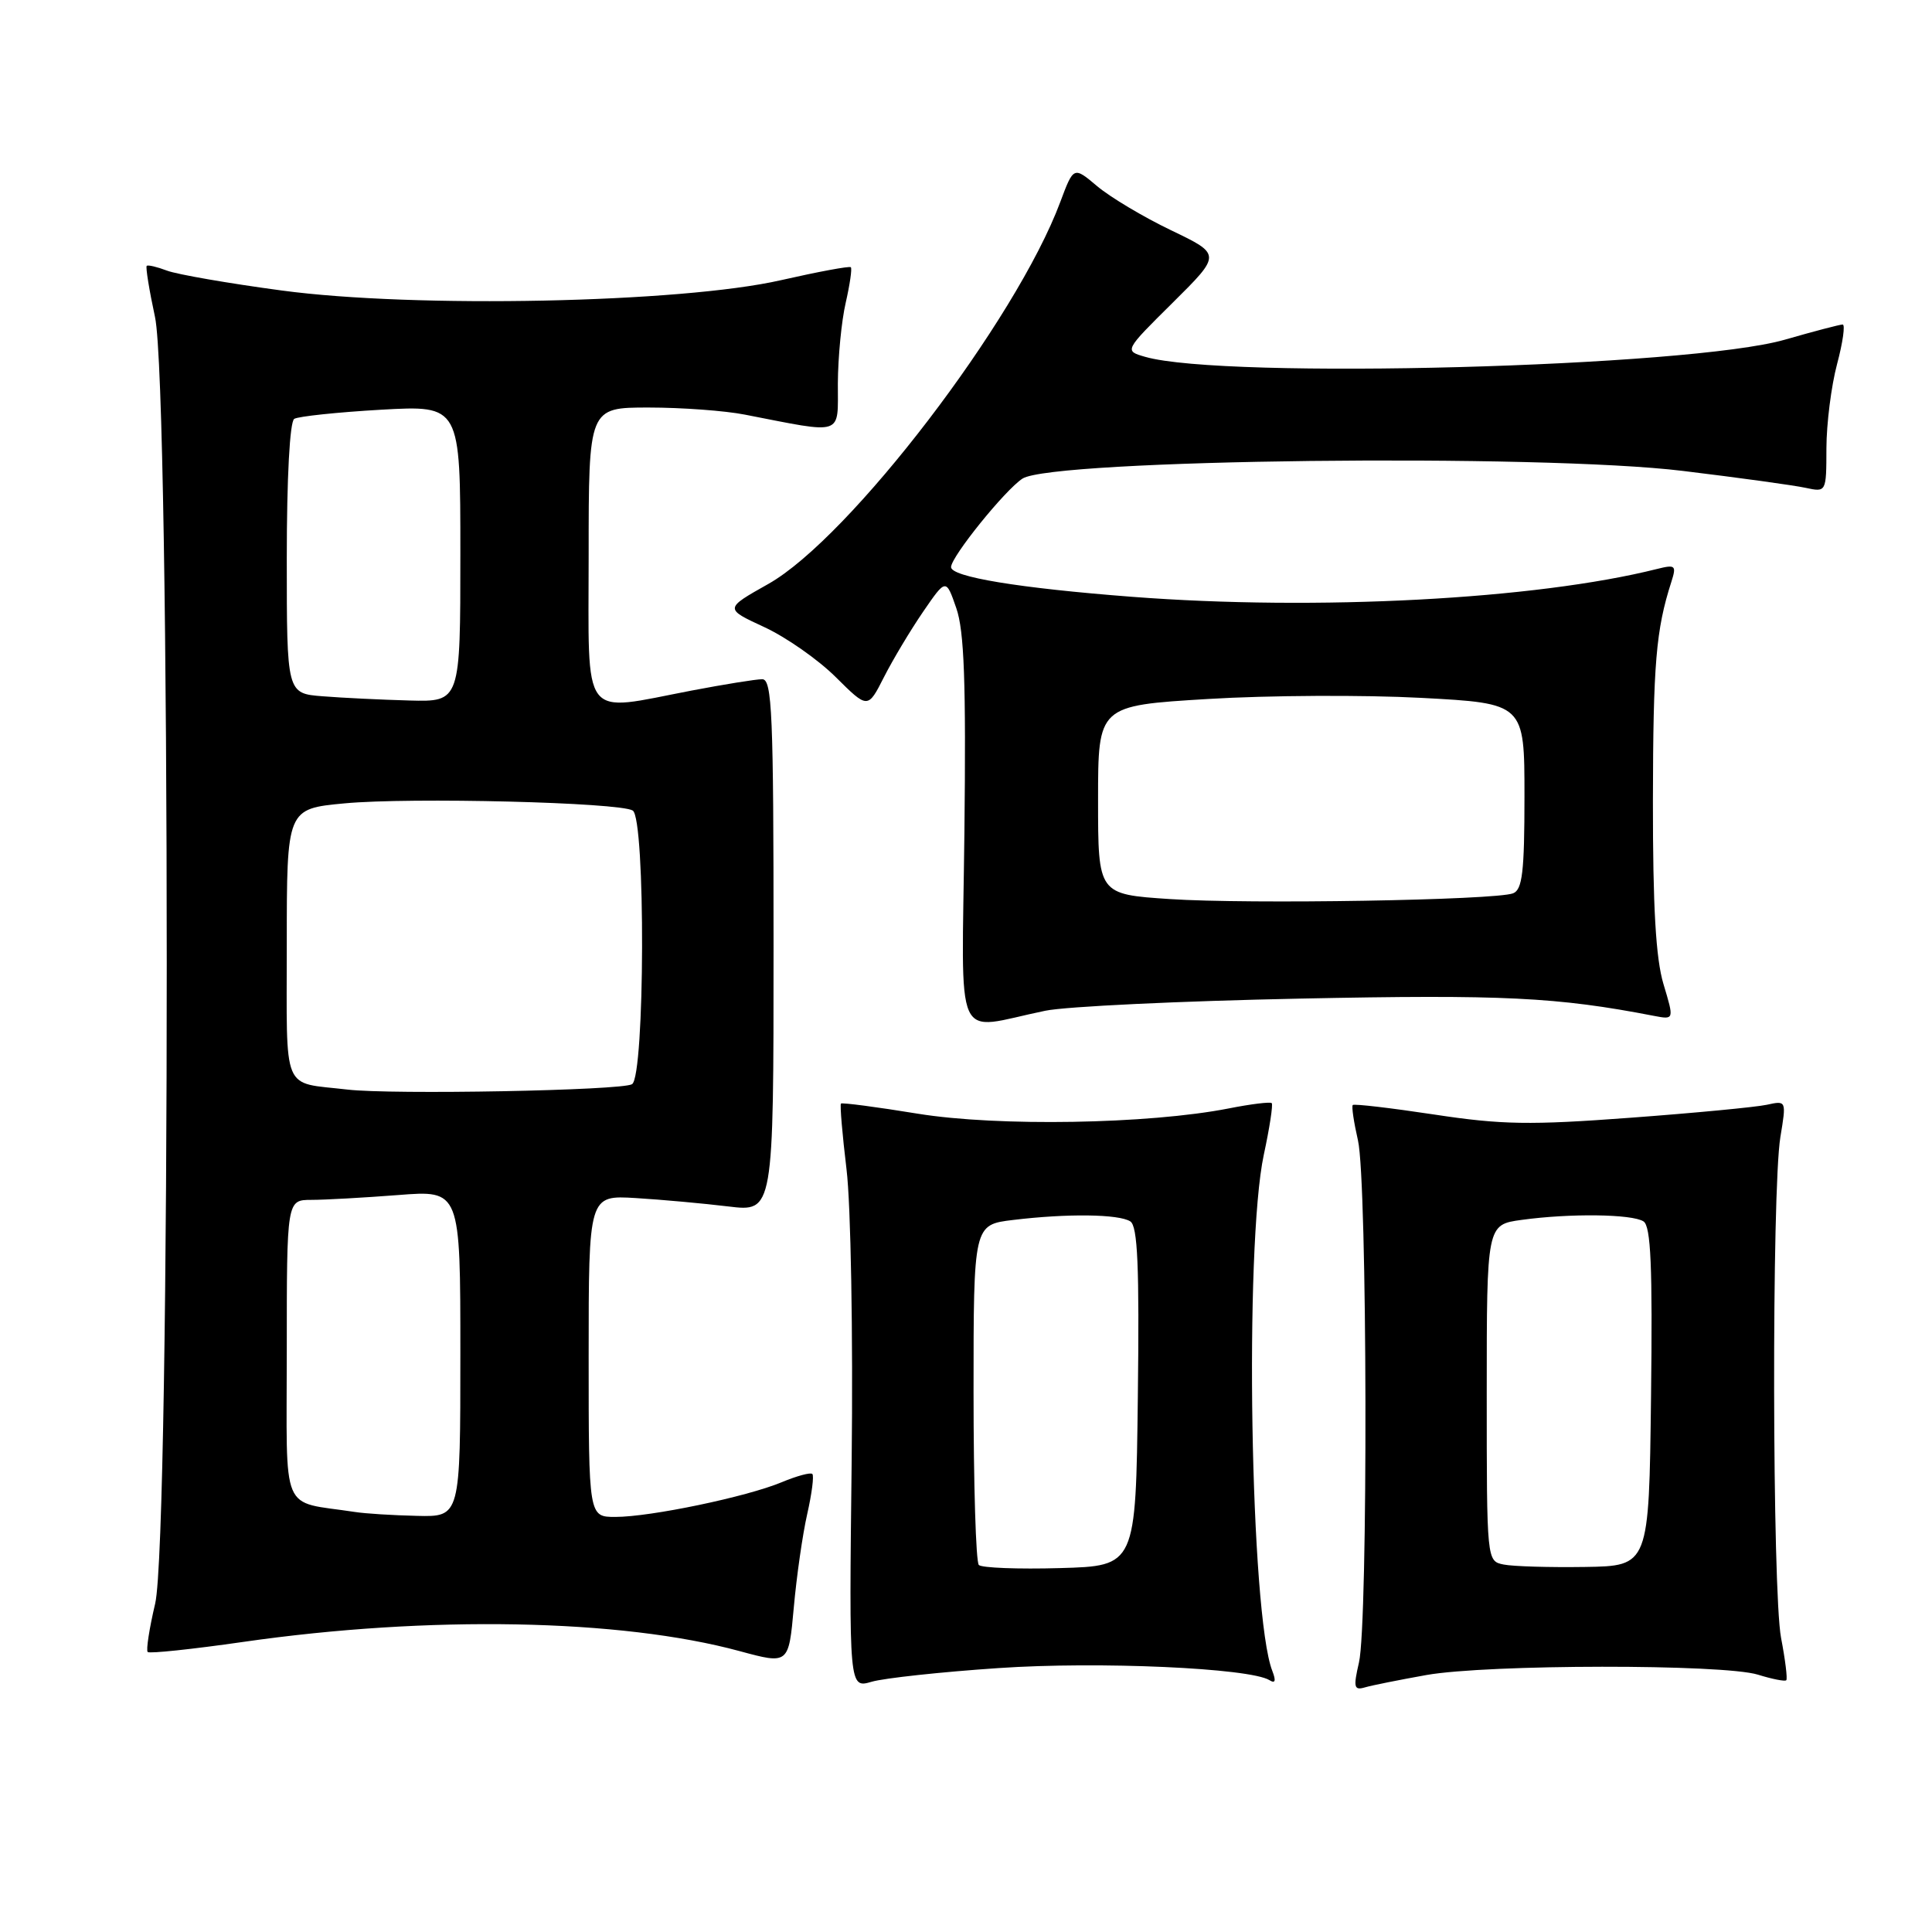 <?xml version="1.0" encoding="UTF-8" standalone="no"?>
<!DOCTYPE svg PUBLIC "-//W3C//DTD SVG 1.1//EN" "http://www.w3.org/Graphics/SVG/1.1/DTD/svg11.dtd" >
<svg xmlns="http://www.w3.org/2000/svg" xmlns:xlink="http://www.w3.org/1999/xlink" version="1.1" viewBox="0 0 256 256">
 <g >
 <path fill="currentColor"
d=" M 132.30 221.03 C 145.55 220.12 165.60 221.02 168.21 222.63 C 168.98 223.11 169.10 222.73 168.59 221.41 C 165.67 213.96 164.87 165.12 167.46 153.01 C 168.23 149.44 168.70 146.36 168.51 146.17 C 168.31 145.98 165.76 146.29 162.83 146.87 C 152.17 148.96 132.18 149.29 121.61 147.57 C 116.17 146.68 111.59 146.08 111.43 146.23 C 111.28 146.39 111.61 150.31 112.17 154.95 C 112.74 159.64 113.04 176.78 112.85 193.55 C 112.50 223.72 112.50 223.72 115.50 222.84 C 117.15 222.36 124.71 221.54 132.30 221.03 Z  M 189.00 221.95 C 197.13 220.51 228.32 220.48 232.93 221.90 C 234.82 222.49 236.51 222.82 236.69 222.64 C 236.87 222.47 236.56 219.94 236.00 217.03 C 234.83 210.81 234.75 157.72 235.91 150.66 C 236.71 145.82 236.71 145.82 234.10 146.39 C 232.67 146.70 224.53 147.48 216.00 148.11 C 202.75 149.10 198.98 149.04 190.04 147.68 C 184.28 146.81 179.43 146.24 179.25 146.42 C 179.07 146.59 179.39 148.71 179.94 151.12 C 181.18 156.50 181.29 215.03 180.07 220.29 C 179.31 223.57 179.41 224.01 180.85 223.59 C 181.76 223.32 185.43 222.59 189.00 221.95 Z  M 106.96 200.62 C 107.57 197.93 107.88 195.54 107.64 195.31 C 107.41 195.07 105.57 195.57 103.56 196.41 C 98.93 198.34 86.19 201.00 81.54 201.00 C 78.00 201.00 78.00 201.00 78.00 179.69 C 78.00 158.37 78.00 158.37 84.25 158.75 C 87.69 158.96 93.20 159.46 96.50 159.86 C 102.50 160.59 102.50 160.59 102.50 125.30 C 102.50 94.59 102.31 90.00 101.00 90.00 C 100.17 90.00 95.97 90.68 91.66 91.50 C 76.81 94.34 78.00 95.91 78.00 73.50 C 78.00 54.00 78.00 54.00 85.95 54.00 C 90.32 54.00 96.06 54.42 98.70 54.94 C 111.96 57.52 111.00 57.84 111.02 50.80 C 111.04 47.33 111.50 42.53 112.06 40.12 C 112.61 37.71 112.92 35.59 112.74 35.41 C 112.57 35.23 108.39 36.01 103.46 37.13 C 90.24 40.14 54.94 40.87 37.31 38.49 C 30.29 37.55 23.45 36.36 22.13 35.86 C 20.81 35.36 19.59 35.07 19.44 35.23 C 19.28 35.39 19.77 38.44 20.54 42.01 C 22.60 51.63 22.62 203.73 20.56 212.49 C 19.78 215.79 19.34 218.67 19.57 218.90 C 19.80 219.13 25.50 218.53 32.24 217.56 C 56.81 214.03 82.22 214.50 98.00 218.78 C 104.50 220.54 104.50 220.54 105.18 213.02 C 105.55 208.88 106.35 203.30 106.96 200.62 Z  M 138.50 133.93 C 141.25 133.36 156.45 132.64 172.27 132.32 C 199.18 131.77 206.31 132.12 219.17 134.61 C 221.84 135.12 221.84 135.12 220.42 130.40 C 219.40 127.00 219.01 120.20 219.02 106.09 C 219.05 87.93 219.42 83.46 221.46 77.11 C 222.16 74.92 222.01 74.78 219.57 75.39 C 203.52 79.42 174.51 80.96 150.00 79.08 C 135.02 77.93 125.97 76.44 126.02 75.13 C 126.08 73.71 133.15 64.95 135.48 63.42 C 139.40 60.85 204.11 60.09 223.00 62.40 C 230.43 63.30 237.74 64.31 239.25 64.64 C 242.00 65.23 242.00 65.23 242.01 59.37 C 242.02 56.14 242.65 51.14 243.42 48.25 C 244.19 45.36 244.52 43.00 244.16 43.00 C 243.79 43.00 240.35 43.90 236.50 45.01 C 223.84 48.65 162.19 50.30 151.73 47.28 C 148.96 46.48 148.96 46.48 155.40 40.10 C 161.84 33.71 161.84 33.71 155.17 30.51 C 151.50 28.75 147.10 26.12 145.38 24.67 C 142.26 22.04 142.26 22.04 140.49 26.77 C 134.65 42.44 112.59 71.30 101.80 77.38 C 95.99 80.65 95.99 80.65 101.24 83.08 C 104.13 84.41 108.41 87.40 110.74 89.72 C 114.99 93.94 114.99 93.94 117.13 89.72 C 118.31 87.40 120.64 83.51 122.31 81.07 C 125.35 76.64 125.35 76.64 126.71 80.57 C 127.77 83.59 128.01 90.44 127.79 110.25 C 127.46 139.33 126.16 136.46 138.50 133.93 Z  M 129.70 207.37 C 129.31 206.98 129.00 196.68 129.00 184.47 C 129.00 162.28 129.00 162.28 134.25 161.65 C 141.44 160.78 148.24 160.87 149.77 161.84 C 150.75 162.46 150.98 167.80 150.77 185.07 C 150.50 207.50 150.50 207.50 140.45 207.78 C 134.92 207.94 130.08 207.75 129.70 207.37 Z  M 199.25 207.31 C 197.00 206.86 197.00 206.86 197.00 184.57 C 197.00 162.27 197.00 162.27 201.64 161.64 C 208.02 160.76 216.24 160.86 217.77 161.84 C 218.75 162.46 218.98 167.80 218.77 185.07 C 218.50 207.50 218.50 207.50 210.00 207.63 C 205.32 207.70 200.49 207.56 199.25 207.31 Z  M 47.00 200.34 C 37.02 198.81 38.00 201.15 38.00 178.95 C 38.00 159.00 38.00 159.00 41.25 158.99 C 43.04 158.99 48.21 158.70 52.75 158.35 C 61.00 157.70 61.00 157.70 61.00 179.35 C 61.00 201.00 61.00 201.00 55.25 200.86 C 52.09 200.79 48.38 200.56 47.00 200.34 Z  M 46.00 144.37 C 37.24 143.34 38.00 145.18 38.00 125.07 C 38.00 107.17 38.00 107.17 45.65 106.45 C 54.39 105.63 82.09 106.32 83.84 107.40 C 85.55 108.46 85.46 142.59 83.75 143.66 C 82.42 144.50 51.89 145.07 46.00 144.37 Z  M 42.75 92.26 C 38.00 91.89 38.00 91.89 38.00 74.00 C 38.00 63.22 38.40 55.87 38.99 55.50 C 39.54 55.17 44.72 54.62 50.49 54.29 C 61.00 53.70 61.00 53.70 61.00 73.35 C 61.00 93.00 61.00 93.00 54.25 92.82 C 50.54 92.72 45.36 92.47 42.75 92.26 Z  M 155.00 119.13 C 145.50 118.50 145.50 118.50 145.50 106.00 C 145.50 93.50 145.50 93.50 160.05 92.62 C 168.05 92.13 180.76 92.07 188.30 92.47 C 202.00 93.20 202.00 93.20 202.00 105.50 C 202.00 115.53 201.72 117.89 200.49 118.37 C 198.11 119.28 165.49 119.83 155.00 119.13 Z "/>
</g>
</svg>